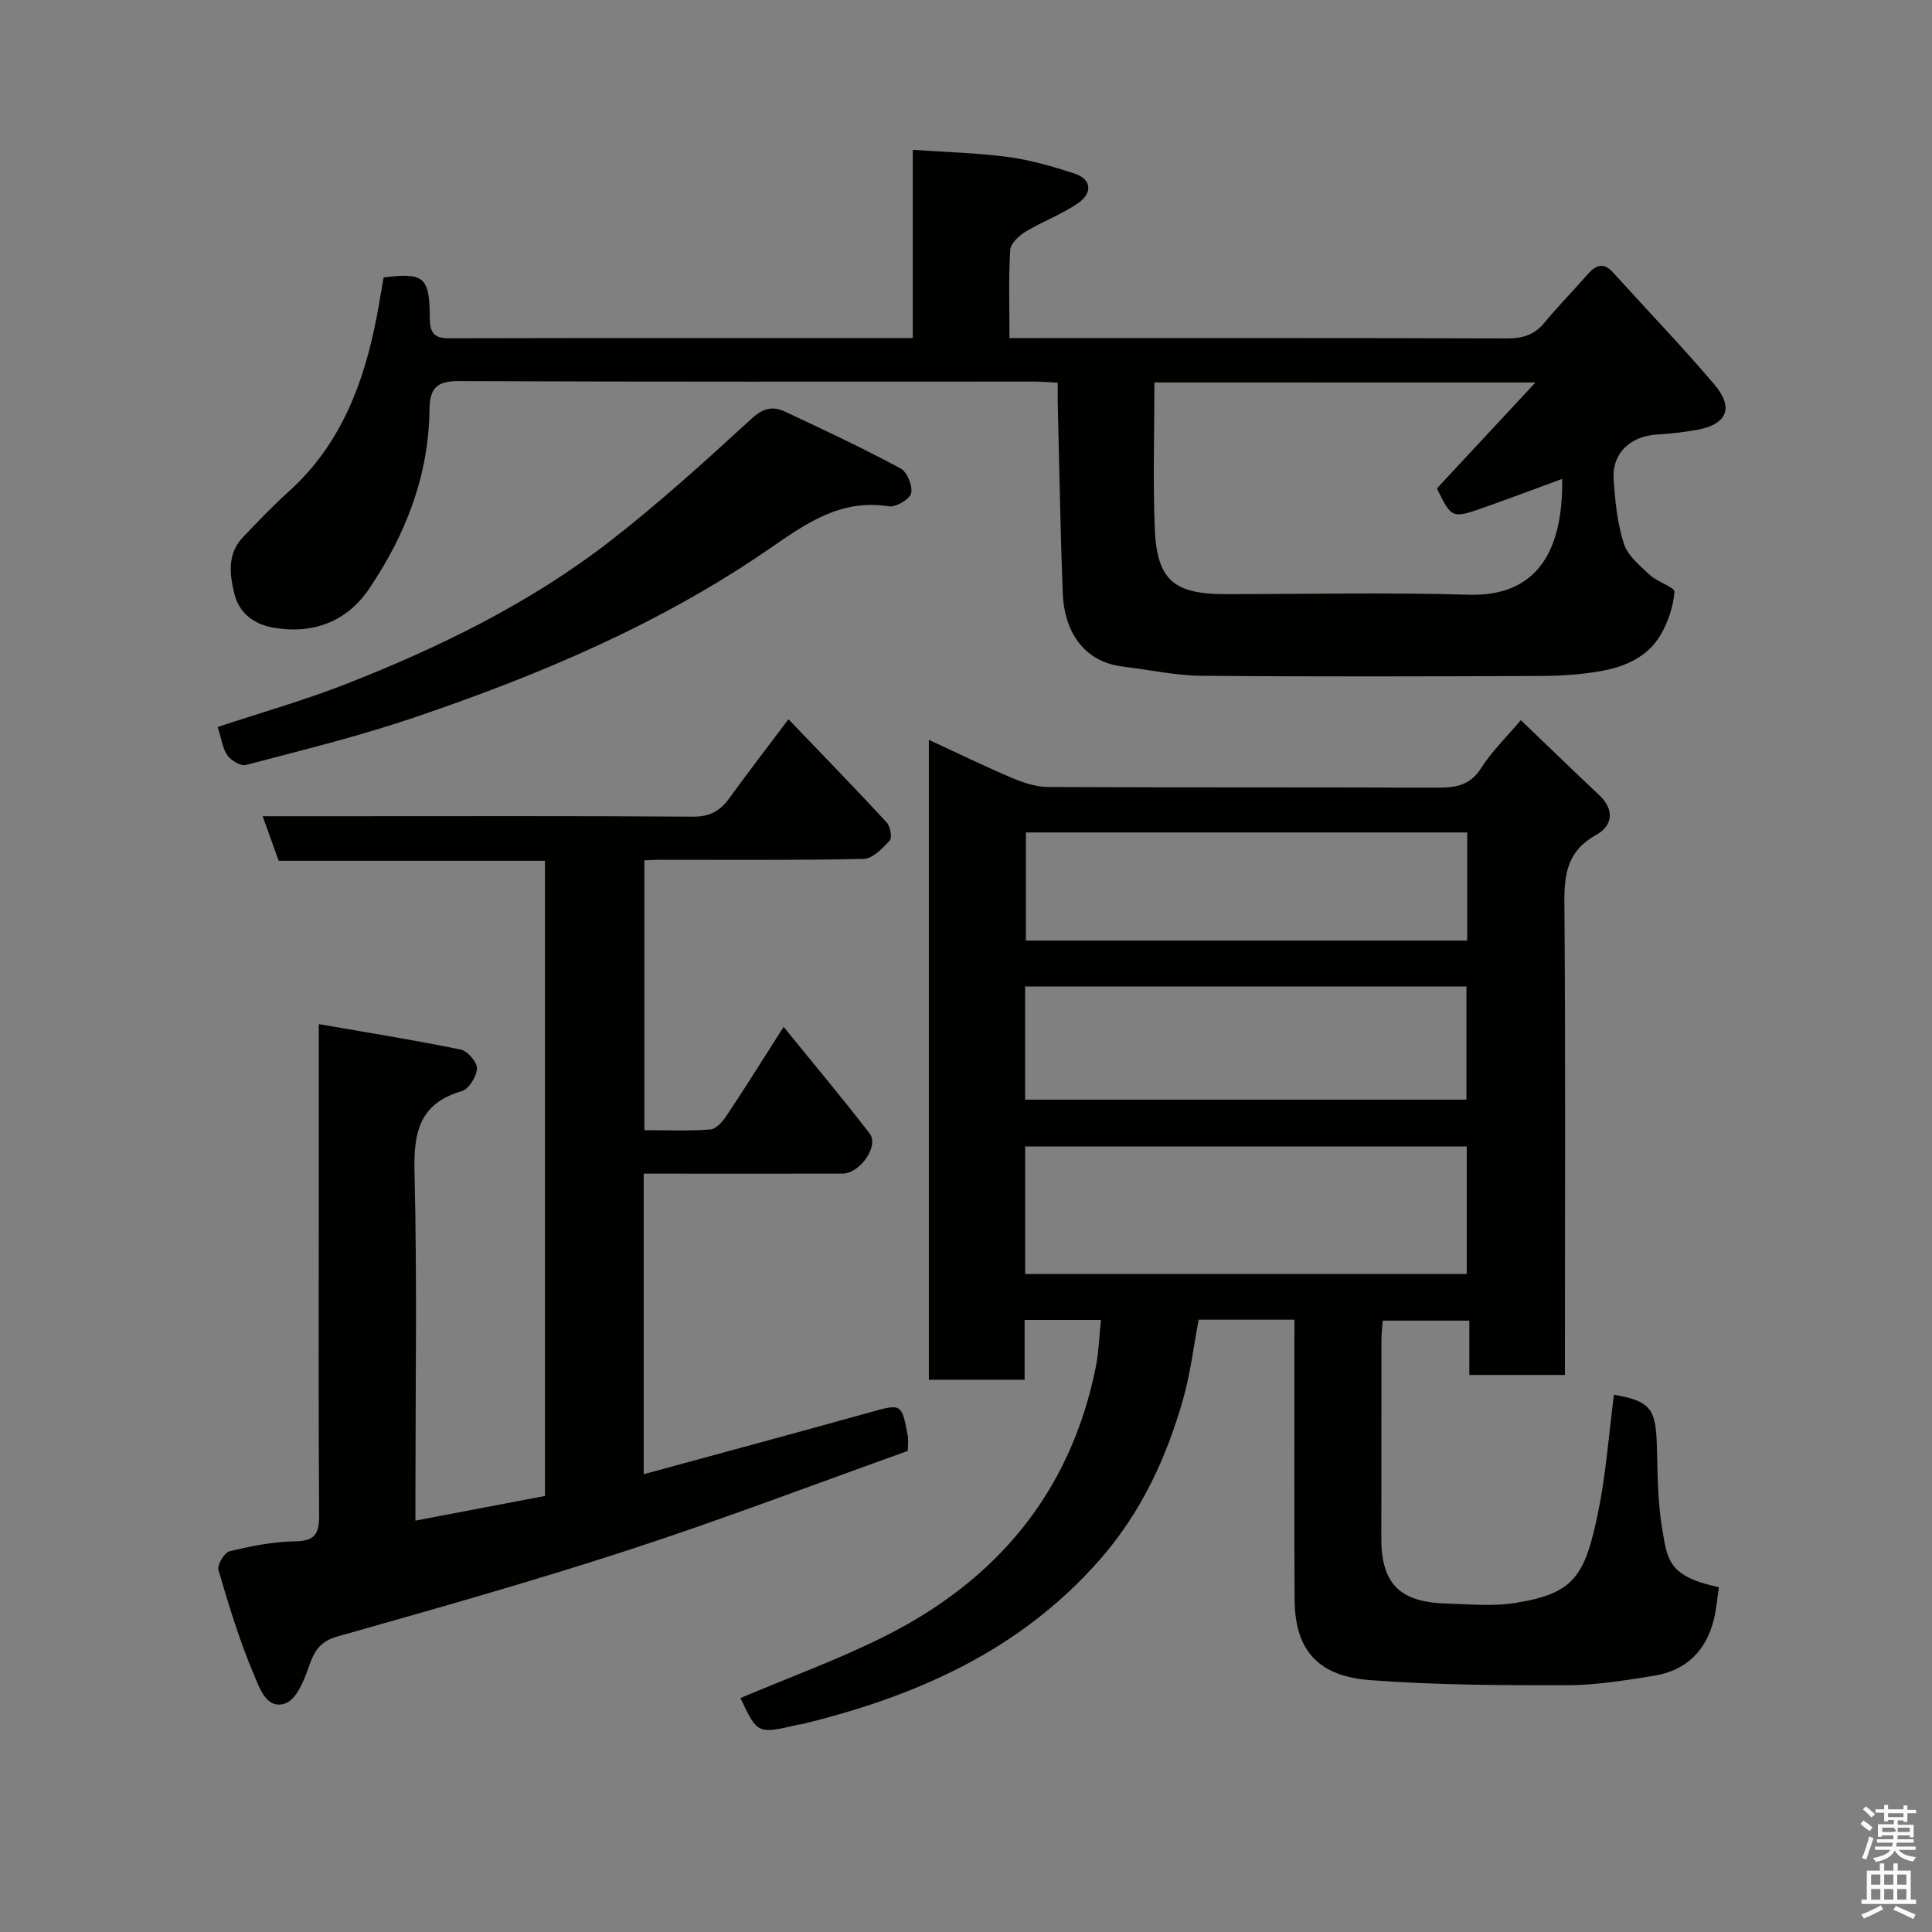 <svg enable-background="new 0 0 400 400" viewBox="0 0 400 400" xmlns="http://www.w3.org/2000/svg"><rect x="0" y="0" width="400" height="400" fill="#808080" stroke="none"/><path d="m385.2 377.6.6-.7c.6.4 1.3.9 1.9 1.5l-.6.7c-.8-.5-1.4-1-1.9-1.5zm.3 7.1c.6-1.4 1.1-2.9 1.5-4.5.3.1.6.3.9.4-.5 1.4-1 2.9-1.5 4.4zm.2-10.1.6-.6c.7.5 1.3 1.1 1.9 1.6l-.7.7c-.6-.6-1.2-1.2-1.8-1.7zm8.4-.8h.8v.9h1.8v.7h-1.8v1.8h-.8v-.3h-1.2v.9h3.3v2.6h-.8v-.4h-2.5c0 .3 0 .6-.1.8h3.4v.7h-3.5c0 .3-.1.6-.1.8h4v.7h-3.5c.7.9 1.9 1.3 3.6 1.5-.2.2-.4.5-.6.9-1.9-.3-3.2-1.1-3.8-2.3-.5 1.1-1.8 2-3.9 2.4-.2-.3-.4-.5-.6-.8 1.9-.4 3.1-.9 3.6-1.7h-3.2v-.7h3.5c.1-.2.1-.5.2-.8h-3.3v-.7h3.4c0-.2 0-.5 0-.8h-2.4v.3h-.8v-2.6h3.3v-.9h-1.2v.3h-.8v-1.8h-1.8v-.7h1.8v-.9h.8v.9h3.2zm-4.4 5.5h2.4c1-.3 0-.6 0-.9h-2.4zm1.2-3.1h3.2v-.8h-3.2zm4.4 2.2h-2.4v.9h2.5v-.9z" fill="#fafafb"/><path d="m389.2 385.8h.9v1.5h1.9v-1.5h.9v1.5h2.7v6h1.1v.9h-11.3v-.9h1.1v-6h2.7zm.2 8.7.5.8c-1.2.6-2.5 1.3-4 1.9-.2-.3-.3-.6-.6-.8 1.6-.6 3-1.3 4.1-1.9zm-2-4.3h1.9v-2.1h-1.9zm0 3.1h1.9v-2.2h-1.9zm2.7-3.1h1.9v-2.1h-1.9zm0 3.1h1.9v-2.2h-1.9zm2.4 1.3c1.4.6 2.7 1.2 4.1 1.8l-.5.9c-1.5-.7-2.8-1.4-4.1-1.9zm2.2-6.5h-1.9v2.1h1.9zm-1.9 5.2h1.9v-2.2h-1.9z" fill="#fafafb"/><g fill="#010100"><path d="m268 273.23c-7.46 0-13.4 0-19.83 0-1.05 5.49-1.7 11.15-3.25 16.56-3.47 12.17-8.7 23.41-17.21 33.12-16.56 18.89-38.15 28.35-61.87 34.1-.16.04-.34 0-.5.04-8.5 2-8.5 2-12.04-5.49 9.87-4.18 19.99-7.86 29.57-12.63 23.31-11.59 38.67-29.75 43.96-55.68.65-3.17.73-6.46 1.11-9.97-5.28 0-10.36 0-15.81 0v12.38c-6.74 0-13.13 0-19.82 0 0-43.93 0-87.85 0-132.49 5.85 2.7 11.5 5.47 17.27 7.92 2.34.99 4.96 1.84 7.45 1.85 26.66.13 53.32.03 79.98.14 3.94.02 7.2-.19 9.63-4.04 2.17-3.43 5.19-6.33 8.23-9.94 5.34 5.11 10.74 10.35 16.22 15.51 3.28 3.08 2.76 6.38-.61 8.24-5.91 3.25-6.64 7.99-6.59 14.06.25 30.66.11 61.32.11 91.97v5.79c-6.65 0-13.04 0-19.79 0 0-3.64 0-7.24 0-11.25-6.07 0-11.79 0-17.93 0-.09 1.3-.27 2.73-.27 4.17-.02 13.66.01 27.33-.02 40.99-.03 10.17 4.77 13.16 13.54 13.42 4.83.14 9.77.62 14.47-.17 11.9-1.98 14.15-5.47 16.88-18.78 1.64-7.98 2.22-16.18 3.27-24.29 7.5 1.33 8.66 2.83 8.88 10.41.16 5.77.15 11.6 1.09 17.26 1.12 6.7 1.33 9.94 11.77 12.19-.34 2.2-.52 4.46-1.05 6.64-1.59 6.53-5.76 10.61-12.37 11.68-5.97.96-12.03 1.96-18.05 1.97-13.59.02-27.22-.03-40.76-1.06-10.26-.78-15.57-5.65-15.63-16.75-.1-19.11-.03-38.2-.03-57.87zm35.67-9.47c0-9.03 0-17.74 0-26.39-30.7 0-61.06 0-91.42 0v26.39zm-91.43-36.09h91.37c0-8.06 0-15.77 0-23.42-30.64 0-60.88 0-91.37 0zm91.53-55.32c-30.77 0-61.13 0-91.37 0v22.39h91.37c0-7.52 0-14.78 0-22.39z"/><path d="m66 212.03c10.26 1.79 19.86 3.31 29.38 5.27 1.42.29 3.43 2.62 3.37 3.92-.08 1.66-1.68 4.26-3.15 4.69-8.89 2.59-9.99 8.66-9.78 16.91.55 22.15.19 44.33.19 66.49v5.52c9.2-1.75 17.96-3.42 26.82-5.11 0-43.89 0-87.5 0-131.5-18.44 0-36.7 0-55.13 0-1.13-3.13-2.15-5.97-3.32-9.23h16.16c24.33 0 48.67-.08 73 .09 3.43.02 5.55-1.2 7.44-3.8 3.93-5.42 8.02-10.73 12.26-16.37 6.96 7.26 13.73 14.21 20.31 21.33.77.83 1.21 3.17.66 3.78-1.48 1.63-3.55 3.77-5.42 3.81-14.16.31-28.33.17-42.49.18-.83 0-1.66.07-2.89.12v55.86c4.48 0 9.09.2 13.66-.14 1.2-.09 2.57-1.66 3.37-2.88 3.77-5.65 7.36-11.42 11.8-18.37 6.35 7.83 12.24 14.83 17.81 22.08 2 2.6-2 8.29-5.63 8.3-12 .04-24 .01-36 .01-1.63 0-3.25 0-5.15 0v62.23c15.76-4.3 31.3-8.48 46.79-12.8 6.54-1.82 6.62-1.91 7.86 4.69.21 1.1.03 2.27.03 3.29-19.45 6.95-38.45 14.2-57.77 20.5-19.94 6.5-40.14 12.2-60.33 17.92-3.73 1.06-4.83 3.14-5.94 6.34-.97 2.8-2.54 6.67-4.78 7.49-3.96 1.44-5.44-3.31-6.54-5.88-2.98-7.02-5.21-14.37-7.36-21.7-.31-1.04 1.22-3.63 2.28-3.89 4.43-1.07 9.01-2 13.54-2.06 4.09-.05 5.04-1.5 5.02-5.32-.15-22.16-.07-44.33-.07-66.5 0-11.27 0-22.56 0-35.27z"/><path d="m188.98 70c0-13.18 0-25.79 0-38.98 6.89.48 13.42.63 19.86 1.5 4.61.62 9.17 1.97 13.62 3.41 3.65 1.18 3.62 4.06.96 5.97-3.4 2.43-7.48 3.88-11.08 6.06-1.38.83-3.11 2.46-3.19 3.82-.35 5.79-.15 11.63-.15 18.22h5.44c32.5 0 64.99-.04 97.49.07 3.23.01 5.69-.67 7.8-3.22 2.83-3.43 5.96-6.62 8.9-9.97 1.68-1.91 3.27-2.75 5.33-.47 6.98 7.72 14.21 15.23 20.95 23.15 4.16 4.89 2.65 8.33-3.63 9.45-2.73.48-5.51.79-8.28.96-5.45.33-9.25 3.87-8.92 9.14.29 4.53.76 9.18 2.13 13.47.8 2.5 3.35 4.56 5.42 6.5 1.53 1.44 5.13 2.48 5.05 3.48-.25 3.09-1.35 6.36-2.97 9.05-2.57 4.29-7.07 6.35-11.8 7.24-4.18.79-8.51 1.08-12.78 1.1-23.5.1-46.99.17-70.49-.04-5.36-.05-10.71-1.26-16.07-1.89-8.72-1.02-12.25-7.95-12.53-15.08-.52-13.26-.72-26.53-1.05-39.79-.03-1.15 0-2.3 0-3.92-1.83-.09-3.43-.23-5.02-.23-39.66 0-79.32.07-118.98-.1-4.62-.02-6.02 1.5-6.07 5.92-.15 13.66-4.96 25.94-12.49 37.07-4.64 6.85-11.68 9.5-19.92 8.04-3.94-.7-7.01-2.99-7.99-7.01s-1.5-8.24 1.75-11.66c3.09-3.26 6.22-6.52 9.55-9.53 10.75-9.71 15.52-22.38 18.17-36.13.52-2.71.95-5.44 1.42-8.15 8.21-1.07 9.5-.08 9.56 7.73.02 2.75.11 4.87 3.85 4.86 31.81-.08 63.62-.04 96.16-.04zm50.03 9.18c0 10.51-.34 20.51.09 30.47.46 10.46 3.97 13.35 14.54 13.36 16.83 0 33.68-.38 50.49.12 13.85.41 19.53-8.79 19.3-23.98-5.36 1.97-10.67 3.98-16.02 5.86-6.83 2.41-6.85 2.37-9.91-3.89 6.63-7.13 13.09-14.08 20.4-21.93-27.35-.01-52.81-.01-78.89-.01z"/><path d="m45.06 150.52c9.1-3.02 18.01-5.55 26.6-8.91 19.35-7.59 38.01-16.71 54.51-29.47 10.26-7.94 19.89-16.72 29.47-25.49 2.37-2.17 4.38-2.59 6.79-1.47 8.09 3.77 16.16 7.59 24.01 11.79 1.37.73 2.56 3.64 2.2 5.15-.29 1.25-3.16 2.94-4.61 2.71-10.04-1.56-17.06 3.49-24.88 8.88-22.54 15.53-47.67 26.12-73.5 34.88-11.38 3.86-23.09 6.72-34.72 9.79-1.07.28-3.04-.89-3.82-1.95-.99-1.35-1.2-3.28-2.05-5.91z"/></g></svg>